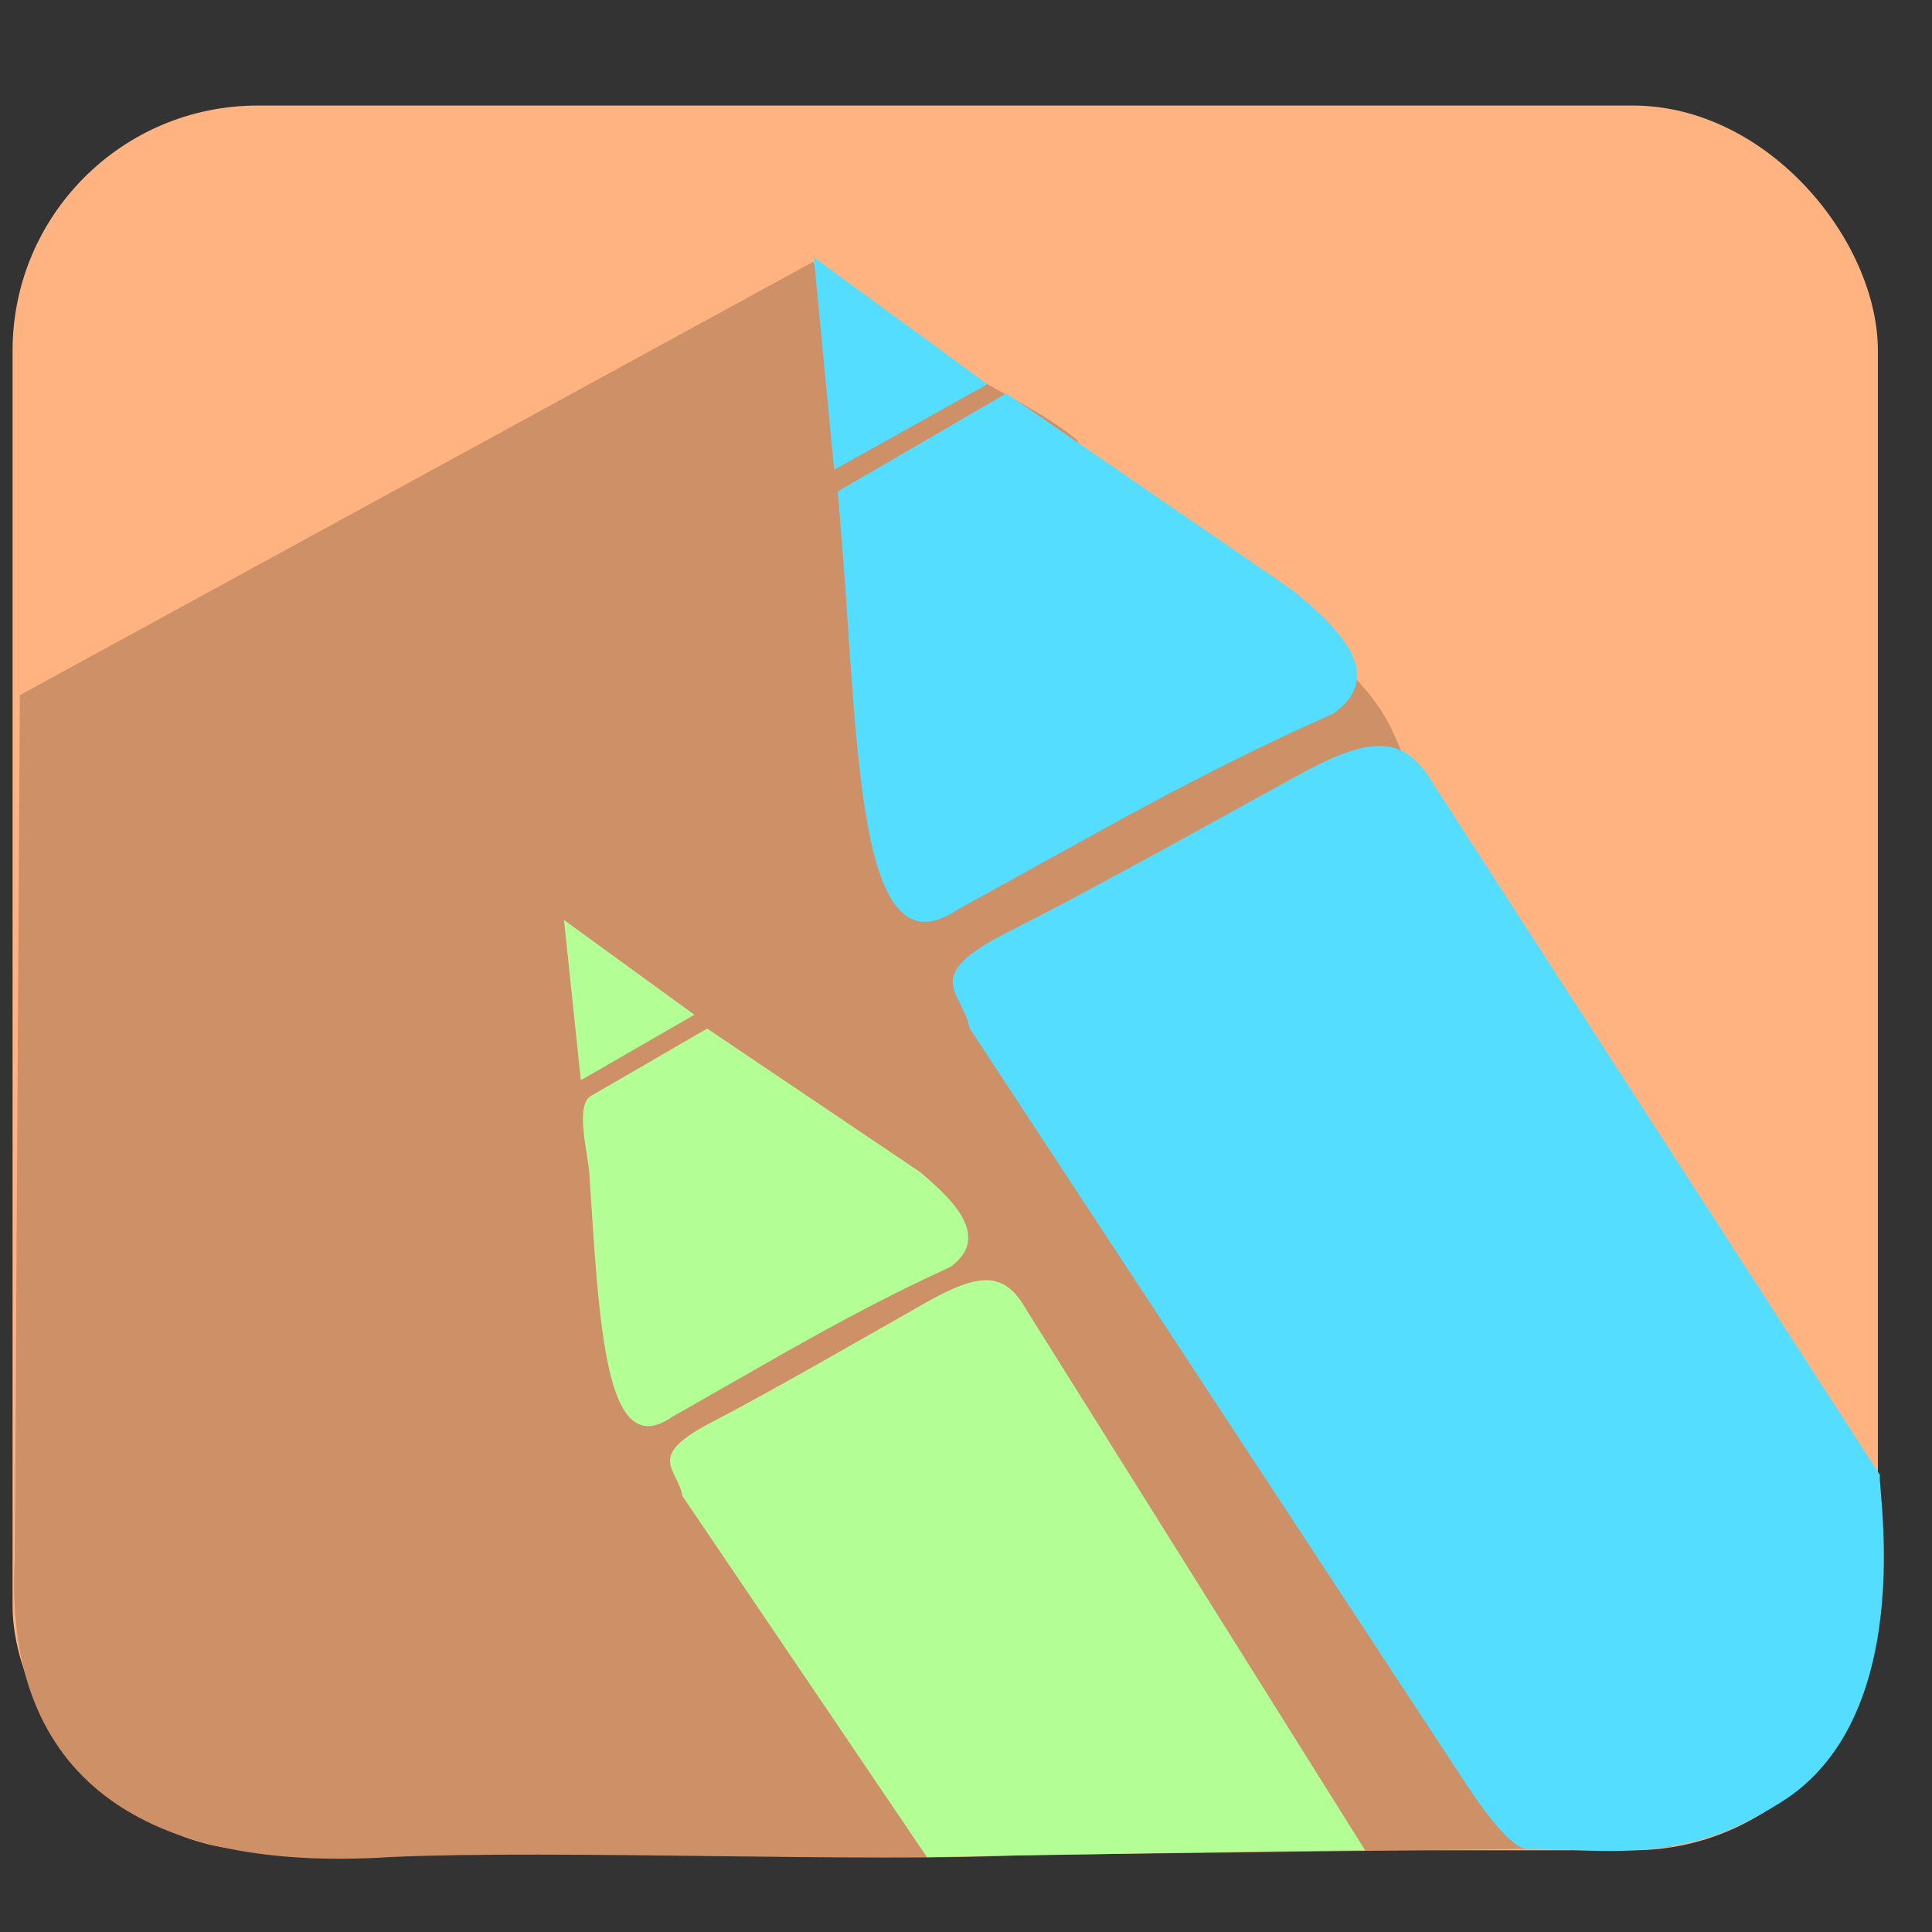 <?xml version="1.0" encoding="UTF-8" standalone="no"?>
<!-- Created with Inkscape (http://www.inkscape.org/) -->

<svg
   xmlns:dc="http://purl.org/dc/elements/1.1/"
   xmlns:cc="http://creativecommons.org/ns#"
   xmlns:rdf="http://www.w3.org/1999/02/22-rdf-syntax-ns#"
   xmlns:svg="http://www.w3.org/2000/svg"
   xmlns="http://www.w3.org/2000/svg"
   xmlns:xlink="http://www.w3.org/1999/xlink"
   xmlns:sodipodi="http://sodipodi.sourceforge.net/DTD/sodipodi-0.dtd"
   xmlns:inkscape="http://www.inkscape.org/namespaces/inkscape"
   version="1.0"
   width="96"
   height="96"
   id="svg2408"
   style="display:inline"
   inkscape:version="0.48.3.1 r9886"
   sodipodi:docname="applications-interfacedesign.svg">
  <rect width="100%" height="100%" fill="#333333" stroke="none"/>
  <sodipodi:namedview
     pagecolor="#ffffff"
     bordercolor="#666666"
     borderopacity="1"
     objecttolerance="10"
     gridtolerance="10"
     guidetolerance="10"
     inkscape:pageopacity="0"
     inkscape:pageshadow="2"
     inkscape:window-width="1914"
     inkscape:window-height="1031"
     id="namedview698"
     showgrid="false"
     inkscape:zoom="4.9166667"
     inkscape:cx="46.018893"
     inkscape:cy="40.914146"
     inkscape:window-x="0"
     inkscape:window-y="25"
     inkscape:window-maximized="1"
     inkscape:current-layer="svg2408" />
  <defs
     id="defs2410">
    <linearGradient
       id="linearGradient3715">
      <stop
         id="stop3717"
         style="stop-color:#000000;stop-opacity:1"
         offset="0" />
      <stop
         id="stop3724"
         style="stop-color:#000000;stop-opacity:1"
         offset="0.8" />
      <stop
         id="stop3719"
         style="stop-color:#000000;stop-opacity:0"
         offset="1" />
    </linearGradient>
    <linearGradient
       x1="45.448"
       y1="92.54"
       x2="45.448"
       y2="7.017"
       id="ButtonShadow"
       gradientUnits="userSpaceOnUse"
       gradientTransform="scale(1.006,0.994)">
      <stop
         id="stop3750"
         style="stop-color:#000000;stop-opacity:1"
         offset="0" />
      <stop
         id="stop3752"
         style="stop-color:#000000;stop-opacity:0.588"
         offset="1" />
    </linearGradient>
    <filter
       color-interpolation-filters="sRGB"
       id="filter3174">
      <feGaussianBlur
         id="feGaussianBlur3176"
         stdDeviation="1.71" />
    </filter>
    <linearGradient
       x1="11.688"
       y1="48.279"
       x2="84"
       y2="48"
       id="linearGradient5528"
       xlink:href="#linearGradient3715"
       gradientUnits="userSpaceOnUse" />
    <linearGradient
       x1="11.688"
       y1="48.279"
       x2="84"
       y2="48"
       id="linearGradient5530"
       xlink:href="#linearGradient3715"
       gradientUnits="userSpaceOnUse" />
    <linearGradient
       x1="11.688"
       y1="48.279"
       x2="84"
       y2="48"
       id="linearGradient5532"
       xlink:href="#linearGradient3715"
       gradientUnits="userSpaceOnUse" />
    <linearGradient
       x1="11.688"
       y1="48.279"
       x2="84"
       y2="48"
       id="linearGradient5534"
       xlink:href="#linearGradient3715"
       gradientUnits="userSpaceOnUse" />
    <linearGradient
       x1="11.688"
       y1="48.279"
       x2="84"
       y2="48"
       id="linearGradient5536"
       xlink:href="#linearGradient3715"
       gradientUnits="userSpaceOnUse" />
    <linearGradient
       x1="11.688"
       y1="48.279"
       x2="84"
       y2="48"
       id="linearGradient5538"
       xlink:href="#linearGradient3715"
       gradientUnits="userSpaceOnUse" />
    <linearGradient
       x1="11.688"
       y1="48.279"
       x2="84"
       y2="48"
       id="linearGradient5540"
       xlink:href="#linearGradient3715"
       gradientUnits="userSpaceOnUse" />
    <linearGradient
       x1="11.688"
       y1="48.279"
       x2="84"
       y2="48"
       id="linearGradient5542"
       xlink:href="#linearGradient3715"
       gradientUnits="userSpaceOnUse" />
    <linearGradient
       x1="11.688"
       y1="48.279"
       x2="84"
       y2="48"
       id="linearGradient5544"
       xlink:href="#linearGradient3715"
       gradientUnits="userSpaceOnUse" />
    <linearGradient
       x1="11.688"
       y1="48.279"
       x2="84"
       y2="48"
       id="linearGradient5546"
       xlink:href="#linearGradient3715"
       gradientUnits="userSpaceOnUse" />
    <linearGradient
       x1="11.688"
       y1="48.279"
       x2="84"
       y2="48"
       id="linearGradient5548"
       xlink:href="#linearGradient3715"
       gradientUnits="userSpaceOnUse" />
    <linearGradient
       x1="11.688"
       y1="48.279"
       x2="84"
       y2="48"
       id="linearGradient5550"
       xlink:href="#linearGradient3715"
       gradientUnits="userSpaceOnUse" />
    <linearGradient
       x1="11.688"
       y1="48.279"
       x2="84"
       y2="48"
       id="linearGradient5552"
       xlink:href="#linearGradient3715"
       gradientUnits="userSpaceOnUse" />
    <linearGradient
       x1="11.688"
       y1="48.279"
       x2="84"
       y2="48"
       id="linearGradient5554"
       xlink:href="#linearGradient3715"
       gradientUnits="userSpaceOnUse" />
    <linearGradient
       x1="11.688"
       y1="48.279"
       x2="84"
       y2="48"
       id="linearGradient5556"
       xlink:href="#linearGradient3715"
       gradientUnits="userSpaceOnUse" />
    <linearGradient
       x1="11.688"
       y1="48.279"
       x2="84"
       y2="48"
       id="linearGradient5558"
       xlink:href="#linearGradient3715"
       gradientUnits="userSpaceOnUse" />
    <linearGradient
       x1="11.688"
       y1="48.279"
       x2="84"
       y2="48"
       id="linearGradient5560"
       xlink:href="#linearGradient3715"
       gradientUnits="userSpaceOnUse" />
    <linearGradient
       x1="11.688"
       y1="48.279"
       x2="84"
       y2="48"
       id="linearGradient5562"
       xlink:href="#linearGradient3715"
       gradientUnits="userSpaceOnUse" />
    <linearGradient
       x1="11.688"
       y1="48.279"
       x2="84"
       y2="48"
       id="linearGradient5564"
       xlink:href="#linearGradient3715"
       gradientUnits="userSpaceOnUse" />
    <linearGradient
       x1="11.688"
       y1="48.279"
       x2="84"
       y2="48"
       id="linearGradient5566"
       xlink:href="#linearGradient3715"
       gradientUnits="userSpaceOnUse" />
    <linearGradient
       x1="11.688"
       y1="48.279"
       x2="84"
       y2="48"
       id="linearGradient5568"
       xlink:href="#linearGradient3715"
       gradientUnits="userSpaceOnUse" />
    <linearGradient
       x1="11.688"
       y1="48.279"
       x2="84"
       y2="48"
       id="linearGradient5570"
       xlink:href="#linearGradient3715"
       gradientUnits="userSpaceOnUse" />
    <linearGradient
       x1="11.688"
       y1="48.279"
       x2="84"
       y2="48"
       id="linearGradient5572"
       xlink:href="#linearGradient3715"
       gradientUnits="userSpaceOnUse" />
    <linearGradient
       x1="11.688"
       y1="48.279"
       x2="84"
       y2="48"
       id="linearGradient5574"
       xlink:href="#linearGradient3715"
       gradientUnits="userSpaceOnUse" />
    <linearGradient
       x1="11.688"
       y1="48.279"
       x2="84"
       y2="48"
       id="linearGradient5576"
       xlink:href="#linearGradient3715"
       gradientUnits="userSpaceOnUse" />
    <linearGradient
       x1="11.688"
       y1="48.279"
       x2="84"
       y2="48"
       id="linearGradient5578"
       xlink:href="#linearGradient3715"
       gradientUnits="userSpaceOnUse" />
    <linearGradient
       x1="11.688"
       y1="48.279"
       x2="84"
       y2="48"
       id="linearGradient5580"
       xlink:href="#linearGradient3715"
       gradientUnits="userSpaceOnUse" />
    <linearGradient
       x1="11.688"
       y1="48.279"
       x2="84"
       y2="48"
       id="linearGradient5582"
       xlink:href="#linearGradient3715"
       gradientUnits="userSpaceOnUse" />
    <linearGradient
       x1="11.688"
       y1="48.279"
       x2="84"
       y2="48"
       id="linearGradient5584"
       xlink:href="#linearGradient3715"
       gradientUnits="userSpaceOnUse" />
    <linearGradient
       x1="11.688"
       y1="48.279"
       x2="84"
       y2="48"
       id="linearGradient5586"
       xlink:href="#linearGradient3715"
       gradientUnits="userSpaceOnUse" />
    <linearGradient
       x1="11.688"
       y1="48.279"
       x2="84"
       y2="48"
       id="linearGradient5588"
       xlink:href="#linearGradient3715"
       gradientUnits="userSpaceOnUse" />
    <linearGradient
       x1="11.688"
       y1="48.279"
       x2="84"
       y2="48"
       id="linearGradient5590"
       xlink:href="#linearGradient3715"
       gradientUnits="userSpaceOnUse" />
    <linearGradient
       x1="11.688"
       y1="48.279"
       x2="84"
       y2="48"
       id="linearGradient5592"
       xlink:href="#linearGradient3715"
       gradientUnits="userSpaceOnUse" />
    <linearGradient
       x1="11.688"
       y1="48.279"
       x2="84"
       y2="48"
       id="linearGradient5594"
       xlink:href="#linearGradient3715"
       gradientUnits="userSpaceOnUse" />
    <linearGradient
       x1="11.688"
       y1="48.279"
       x2="84"
       y2="48"
       id="linearGradient5596"
       xlink:href="#linearGradient3715"
       gradientUnits="userSpaceOnUse" />
    <linearGradient
       x1="11.688"
       y1="48.279"
       x2="84"
       y2="48"
       id="linearGradient5598"
       xlink:href="#linearGradient3715"
       gradientUnits="userSpaceOnUse" />
    <linearGradient
       x1="11.688"
       y1="48.279"
       x2="84"
       y2="48"
       id="linearGradient5600"
       xlink:href="#linearGradient3715"
       gradientUnits="userSpaceOnUse" />
    <linearGradient
       x1="11.688"
       y1="48.279"
       x2="84"
       y2="48"
       id="linearGradient5602"
       xlink:href="#linearGradient3715"
       gradientUnits="userSpaceOnUse" />
    <linearGradient
       x1="11.688"
       y1="48.279"
       x2="84"
       y2="48"
       id="linearGradient5604"
       xlink:href="#linearGradient3715"
       gradientUnits="userSpaceOnUse" />
    <linearGradient
       x1="11.688"
       y1="48.279"
       x2="84"
       y2="48"
       id="linearGradient5606"
       xlink:href="#linearGradient3715"
       gradientUnits="userSpaceOnUse" />
    <linearGradient
       x1="11.688"
       y1="48.279"
       x2="84"
       y2="48"
       id="linearGradient5608"
       xlink:href="#linearGradient3715"
       gradientUnits="userSpaceOnUse" />
    <linearGradient
       x1="11.688"
       y1="48.279"
       x2="84"
       y2="48"
       id="linearGradient5610"
       xlink:href="#linearGradient3715"
       gradientUnits="userSpaceOnUse" />
    <linearGradient
       x1="11.688"
       y1="48.279"
       x2="84"
       y2="48"
       id="linearGradient5612"
       xlink:href="#linearGradient3715"
       gradientUnits="userSpaceOnUse" />
    <linearGradient
       x1="11.688"
       y1="48.279"
       x2="84"
       y2="48"
       id="linearGradient5614"
       xlink:href="#linearGradient3715"
       gradientUnits="userSpaceOnUse" />
    <linearGradient
       x1="11.688"
       y1="48.279"
       x2="84"
       y2="48"
       id="linearGradient5616"
       xlink:href="#linearGradient3715"
       gradientUnits="userSpaceOnUse" />
    <linearGradient
       x1="11.688"
       y1="48.279"
       x2="84"
       y2="48"
       id="linearGradient5618"
       xlink:href="#linearGradient3715"
       gradientUnits="userSpaceOnUse" />
    <linearGradient
       x1="11.688"
       y1="48.279"
       x2="84"
       y2="48"
       id="linearGradient5620"
       xlink:href="#linearGradient3715"
       gradientUnits="userSpaceOnUse" />
    <linearGradient
       x1="11.688"
       y1="48.279"
       x2="84"
       y2="48"
       id="linearGradient5622"
       xlink:href="#linearGradient3715"
       gradientUnits="userSpaceOnUse" />
    <linearGradient
       x1="11.688"
       y1="48.279"
       x2="84"
       y2="48"
       id="linearGradient5624"
       xlink:href="#linearGradient3715"
       gradientUnits="userSpaceOnUse" />
    <linearGradient
       x1="11.688"
       y1="48.279"
       x2="84"
       y2="48"
       id="linearGradient5626"
       xlink:href="#linearGradient3715"
       gradientUnits="userSpaceOnUse" />
    <linearGradient
       x1="11.688"
       y1="48.279"
       x2="84"
       y2="48"
       id="linearGradient5628"
       xlink:href="#linearGradient3715"
       gradientUnits="userSpaceOnUse" />
    <linearGradient
       x1="11.688"
       y1="48.279"
       x2="84"
       y2="48"
       id="linearGradient5630"
       xlink:href="#linearGradient3715"
       gradientUnits="userSpaceOnUse" />
    <linearGradient
       x1="11.688"
       y1="48.279"
       x2="84"
       y2="48"
       id="linearGradient5632"
       xlink:href="#linearGradient3715"
       gradientUnits="userSpaceOnUse" />
    <linearGradient
       x1="11.688"
       y1="48.279"
       x2="84"
       y2="48"
       id="linearGradient5634"
       xlink:href="#linearGradient3715"
       gradientUnits="userSpaceOnUse" />
    <linearGradient
       x1="11.688"
       y1="48.279"
       x2="84"
       y2="48"
       id="linearGradient5636"
       xlink:href="#linearGradient3715"
       gradientUnits="userSpaceOnUse" />
    <linearGradient
       x1="11.688"
       y1="48.279"
       x2="84"
       y2="48"
       id="linearGradient5638"
       xlink:href="#linearGradient3715"
       gradientUnits="userSpaceOnUse" />
    <linearGradient
       x1="11.688"
       y1="48.279"
       x2="84"
       y2="48"
       id="linearGradient5640"
       xlink:href="#linearGradient3715"
       gradientUnits="userSpaceOnUse" />
    <linearGradient
       x1="11.688"
       y1="48.279"
       x2="84"
       y2="48"
       id="linearGradient5642"
       xlink:href="#linearGradient3715"
       gradientUnits="userSpaceOnUse" />
    <linearGradient
       x1="11.688"
       y1="48.279"
       x2="84"
       y2="48"
       id="linearGradient5644"
       xlink:href="#linearGradient3715"
       gradientUnits="userSpaceOnUse" />
    <linearGradient
       x1="11.688"
       y1="48.279"
       x2="84"
       y2="48"
       id="linearGradient5646"
       xlink:href="#linearGradient3715"
       gradientUnits="userSpaceOnUse" />
    <linearGradient
       x1="11.688"
       y1="48.279"
       x2="84"
       y2="48"
       id="linearGradient5648"
       xlink:href="#linearGradient3715"
       gradientUnits="userSpaceOnUse" />
    <linearGradient
       x1="11.688"
       y1="48.279"
       x2="84"
       y2="48"
       id="linearGradient5650"
       xlink:href="#linearGradient3715"
       gradientUnits="userSpaceOnUse" />
    <linearGradient
       x1="11.688"
       y1="48.279"
       x2="84"
       y2="48"
       id="linearGradient5652"
       xlink:href="#linearGradient3715"
       gradientUnits="userSpaceOnUse" />
    <linearGradient
       x1="11.688"
       y1="48.279"
       x2="84"
       y2="48"
       id="linearGradient5654"
       xlink:href="#linearGradient3715"
       gradientUnits="userSpaceOnUse" />
    <linearGradient
       x1="11.688"
       y1="48.279"
       x2="84"
       y2="48"
       id="linearGradient5656"
       xlink:href="#linearGradient3715"
       gradientUnits="userSpaceOnUse" />
    <linearGradient
       x1="11.688"
       y1="48.279"
       x2="84"
       y2="48"
       id="linearGradient5658"
       xlink:href="#linearGradient3715"
       gradientUnits="userSpaceOnUse" />
    <linearGradient
       x1="11.688"
       y1="48.279"
       x2="84"
       y2="48"
       id="linearGradient5660"
       xlink:href="#linearGradient3715"
       gradientUnits="userSpaceOnUse" />
    <linearGradient
       x1="11.688"
       y1="48.279"
       x2="84"
       y2="48"
       id="linearGradient5662"
       xlink:href="#linearGradient3715"
       gradientUnits="userSpaceOnUse" />
    <linearGradient
       x1="11.688"
       y1="48.279"
       x2="84"
       y2="48"
       id="linearGradient5664"
       xlink:href="#linearGradient3715"
       gradientUnits="userSpaceOnUse" />
    <linearGradient
       x1="11.688"
       y1="48.279"
       x2="84"
       y2="48"
       id="linearGradient5666"
       xlink:href="#linearGradient3715"
       gradientUnits="userSpaceOnUse" />
    <linearGradient
       x1="11.688"
       y1="48.279"
       x2="84"
       y2="48"
       id="linearGradient5668"
       xlink:href="#linearGradient3715"
       gradientUnits="userSpaceOnUse" />
    <linearGradient
       x1="11.688"
       y1="48.279"
       x2="84"
       y2="48"
       id="linearGradient5670"
       xlink:href="#linearGradient3715"
       gradientUnits="userSpaceOnUse" />
    <linearGradient
       x1="11.688"
       y1="48.279"
       x2="84"
       y2="48"
       id="linearGradient5672"
       xlink:href="#linearGradient3715"
       gradientUnits="userSpaceOnUse" />
    <linearGradient
       x1="11.688"
       y1="48.279"
       x2="84"
       y2="48"
       id="linearGradient5674"
       xlink:href="#linearGradient3715"
       gradientUnits="userSpaceOnUse" />
    <linearGradient
       x1="11.688"
       y1="48.279"
       x2="84"
       y2="48"
       id="linearGradient5676"
       xlink:href="#linearGradient3715"
       gradientUnits="userSpaceOnUse" />
    <linearGradient
       x1="11.688"
       y1="48.279"
       x2="84"
       y2="48"
       id="linearGradient5678"
       xlink:href="#linearGradient3715"
       gradientUnits="userSpaceOnUse" />
    <linearGradient
       x1="11.688"
       y1="48.279"
       x2="84"
       y2="48"
       id="linearGradient5680"
       xlink:href="#linearGradient3715"
       gradientUnits="userSpaceOnUse" />
    <linearGradient
       x1="11.688"
       y1="48.279"
       x2="84"
       y2="48"
       id="linearGradient5682"
       xlink:href="#linearGradient3715"
       gradientUnits="userSpaceOnUse" />
    <linearGradient
       x1="11.688"
       y1="48.279"
       x2="84"
       y2="48"
       id="linearGradient5684"
       xlink:href="#linearGradient3715"
       gradientUnits="userSpaceOnUse" />
    <linearGradient
       x1="11.688"
       y1="48.279"
       x2="84"
       y2="48"
       id="linearGradient5686"
       xlink:href="#linearGradient3715"
       gradientUnits="userSpaceOnUse" />
    <linearGradient
       x1="11.688"
       y1="48.279"
       x2="84"
       y2="48"
       id="linearGradient5688"
       xlink:href="#linearGradient3715"
       gradientUnits="userSpaceOnUse" />
    <linearGradient
       x1="11.688"
       y1="48.279"
       x2="84"
       y2="48"
       id="linearGradient5690"
       xlink:href="#linearGradient3715"
       gradientUnits="userSpaceOnUse" />
    <linearGradient
       x1="11.688"
       y1="48.279"
       x2="84"
       y2="48"
       id="linearGradient5692"
       xlink:href="#linearGradient3715"
       gradientUnits="userSpaceOnUse" />
    <linearGradient
       x1="11.688"
       y1="48.279"
       x2="84"
       y2="48"
       id="linearGradient5694"
       xlink:href="#linearGradient3715"
       gradientUnits="userSpaceOnUse" />
    <linearGradient
       x1="11.688"
       y1="48.279"
       x2="84"
       y2="48"
       id="linearGradient5696"
       xlink:href="#linearGradient3715"
       gradientUnits="userSpaceOnUse" />
    <linearGradient
       x1="11.688"
       y1="48.279"
       x2="84"
       y2="48"
       id="linearGradient5698"
       xlink:href="#linearGradient3715"
       gradientUnits="userSpaceOnUse" />
    <linearGradient
       x1="11.688"
       y1="48.279"
       x2="84"
       y2="48"
       id="linearGradient5700"
       xlink:href="#linearGradient3715"
       gradientUnits="userSpaceOnUse" />
    <linearGradient
       x1="11.688"
       y1="48.279"
       x2="84"
       y2="48"
       id="linearGradient5702"
       xlink:href="#linearGradient3715"
       gradientUnits="userSpaceOnUse" />
    <linearGradient
       x1="11.688"
       y1="48.279"
       x2="84"
       y2="48"
       id="linearGradient5704"
       xlink:href="#linearGradient3715"
       gradientUnits="userSpaceOnUse" />
    <linearGradient
       x1="11.688"
       y1="48.279"
       x2="84"
       y2="48"
       id="linearGradient5706"
       xlink:href="#linearGradient3715"
       gradientUnits="userSpaceOnUse" />
    <linearGradient
       x1="11.688"
       y1="48.279"
       x2="84"
       y2="48"
       id="linearGradient5708"
       xlink:href="#linearGradient3715"
       gradientUnits="userSpaceOnUse" />
    <linearGradient
       x1="11.688"
       y1="48.279"
       x2="84"
       y2="48"
       id="linearGradient5710"
       xlink:href="#linearGradient3715"
       gradientUnits="userSpaceOnUse" />
    <linearGradient
       x1="11.688"
       y1="48.279"
       x2="84"
       y2="48"
       id="linearGradient5712"
       xlink:href="#linearGradient3715"
       gradientUnits="userSpaceOnUse" />
    <linearGradient
       x1="11.688"
       y1="48.279"
       x2="84"
       y2="48"
       id="linearGradient5714"
       xlink:href="#linearGradient3715"
       gradientUnits="userSpaceOnUse" />
    <linearGradient
       x1="11.688"
       y1="48.279"
       x2="84"
       y2="48"
       id="linearGradient5716"
       xlink:href="#linearGradient3715"
       gradientUnits="userSpaceOnUse" />
    <linearGradient
       x1="11.688"
       y1="48.279"
       x2="84"
       y2="48"
       id="linearGradient5718"
       xlink:href="#linearGradient3715"
       gradientUnits="userSpaceOnUse" />
    <linearGradient
       x1="11.688"
       y1="48.279"
       x2="84"
       y2="48"
       id="linearGradient5720"
       xlink:href="#linearGradient3715"
       gradientUnits="userSpaceOnUse" />
    <linearGradient
       x1="11.688"
       y1="48.279"
       x2="84"
       y2="48"
       id="linearGradient5722"
       xlink:href="#linearGradient3715"
       gradientUnits="userSpaceOnUse" />
    <linearGradient
       x1="11.688"
       y1="48.279"
       x2="84"
       y2="48"
       id="linearGradient5724"
       xlink:href="#linearGradient3715"
       gradientUnits="userSpaceOnUse" />
    <linearGradient
       x1="11.688"
       y1="48.279"
       x2="84"
       y2="48"
       id="linearGradient5726"
       xlink:href="#linearGradient3715"
       gradientUnits="userSpaceOnUse" />
    <linearGradient
       x1="11.688"
       y1="48.279"
       x2="84"
       y2="48"
       id="linearGradient5728"
       xlink:href="#linearGradient3715"
       gradientUnits="userSpaceOnUse" />
    <linearGradient
       x1="11.688"
       y1="48.279"
       x2="84"
       y2="48"
       id="linearGradient5730"
       xlink:href="#linearGradient3715"
       gradientUnits="userSpaceOnUse" />
    <linearGradient
       x1="11.688"
       y1="48.279"
       x2="84"
       y2="48"
       id="linearGradient5732"
       xlink:href="#linearGradient3715"
       gradientUnits="userSpaceOnUse" />
    <linearGradient
       x1="11.688"
       y1="48.279"
       x2="84"
       y2="48"
       id="linearGradient5734"
       xlink:href="#linearGradient3715"
       gradientUnits="userSpaceOnUse" />
    <linearGradient
       x1="11.688"
       y1="48.279"
       x2="84"
       y2="48"
       id="linearGradient5736"
       xlink:href="#linearGradient3715"
       gradientUnits="userSpaceOnUse" />
    <linearGradient
       x1="11.688"
       y1="48.279"
       x2="84"
       y2="48"
       id="linearGradient5738"
       xlink:href="#linearGradient3715"
       gradientUnits="userSpaceOnUse" />
    <linearGradient
       x1="11.688"
       y1="48.279"
       x2="84"
       y2="48"
       id="linearGradient5740"
       xlink:href="#linearGradient3715"
       gradientUnits="userSpaceOnUse" />
    <linearGradient
       x1="11.688"
       y1="48.279"
       x2="84"
       y2="48"
       id="linearGradient5742"
       xlink:href="#linearGradient3715"
       gradientUnits="userSpaceOnUse" />
    <linearGradient
       x1="11.688"
       y1="48.279"
       x2="84"
       y2="48"
       id="linearGradient5744"
       xlink:href="#linearGradient3715"
       gradientUnits="userSpaceOnUse" />
    <linearGradient
       x1="11.688"
       y1="48.279"
       x2="84"
       y2="48"
       id="linearGradient5746"
       xlink:href="#linearGradient3715"
       gradientUnits="userSpaceOnUse" />
    <linearGradient
       x1="11.688"
       y1="48.279"
       x2="84"
       y2="48"
       id="linearGradient5748"
       xlink:href="#linearGradient3715"
       gradientUnits="userSpaceOnUse" />
    <linearGradient
       x1="11.688"
       y1="48.279"
       x2="84"
       y2="48"
       id="linearGradient5750"
       xlink:href="#linearGradient3715"
       gradientUnits="userSpaceOnUse" />
    <linearGradient
       x1="11.688"
       y1="48.279"
       x2="84"
       y2="48"
       id="linearGradient5752"
       xlink:href="#linearGradient3715"
       gradientUnits="userSpaceOnUse" />
    <linearGradient
       x1="11.688"
       y1="48.279"
       x2="84"
       y2="48"
       id="linearGradient5754"
       xlink:href="#linearGradient3715"
       gradientUnits="userSpaceOnUse" />
    <linearGradient
       x1="11.688"
       y1="48.279"
       x2="84"
       y2="48"
       id="linearGradient5756"
       xlink:href="#linearGradient3715"
       gradientUnits="userSpaceOnUse" />
    <linearGradient
       x1="11.688"
       y1="48.279"
       x2="84"
       y2="48"
       id="linearGradient5758"
       xlink:href="#linearGradient3715"
       gradientUnits="userSpaceOnUse" />
    <linearGradient
       x1="11.688"
       y1="48.279"
       x2="84"
       y2="48"
       id="linearGradient5760"
       xlink:href="#linearGradient3715"
       gradientUnits="userSpaceOnUse" />
    <linearGradient
       x1="11.688"
       y1="48.279"
       x2="84"
       y2="48"
       id="linearGradient5762"
       xlink:href="#linearGradient3715"
       gradientUnits="userSpaceOnUse" />
    <linearGradient
       x1="11.688"
       y1="48.279"
       x2="84"
       y2="48"
       id="linearGradient5764"
       xlink:href="#linearGradient3715"
       gradientUnits="userSpaceOnUse" />
    <linearGradient
       x1="11.688"
       y1="48.279"
       x2="84"
       y2="48"
       id="linearGradient5766"
       xlink:href="#linearGradient3715"
       gradientUnits="userSpaceOnUse" />
    <linearGradient
       x1="11.688"
       y1="48.279"
       x2="84"
       y2="48"
       id="linearGradient5768"
       xlink:href="#linearGradient3715"
       gradientUnits="userSpaceOnUse" />
    <linearGradient
       x1="11.688"
       y1="48.279"
       x2="84"
       y2="48"
       id="linearGradient5770"
       xlink:href="#linearGradient3715"
       gradientUnits="userSpaceOnUse" />
    <linearGradient
       x1="11.688"
       y1="48.279"
       x2="84"
       y2="48"
       id="linearGradient5772"
       xlink:href="#linearGradient3715"
       gradientUnits="userSpaceOnUse" />
    <linearGradient
       x1="11.688"
       y1="48.279"
       x2="84"
       y2="48"
       id="linearGradient5774"
       xlink:href="#linearGradient3715"
       gradientUnits="userSpaceOnUse" />
    <linearGradient
       x1="11.688"
       y1="48.279"
       x2="84"
       y2="48"
       id="linearGradient5776"
       xlink:href="#linearGradient3715"
       gradientUnits="userSpaceOnUse" />
    <linearGradient
       x1="11.688"
       y1="48.279"
       x2="84"
       y2="48"
       id="linearGradient5778"
       xlink:href="#linearGradient3715"
       gradientUnits="userSpaceOnUse" />
    <linearGradient
       x1="11.688"
       y1="48.279"
       x2="84"
       y2="48"
       id="linearGradient5780"
       xlink:href="#linearGradient3715"
       gradientUnits="userSpaceOnUse" />
    <linearGradient
       x1="11.688"
       y1="48.279"
       x2="84"
       y2="48"
       id="linearGradient5782"
       xlink:href="#linearGradient3715"
       gradientUnits="userSpaceOnUse" />
    <linearGradient
       x1="11.688"
       y1="48.279"
       x2="84"
       y2="48"
       id="linearGradient5784"
       xlink:href="#linearGradient3715"
       gradientUnits="userSpaceOnUse" />
    <linearGradient
       x1="11.688"
       y1="48.279"
       x2="84"
       y2="48"
       id="linearGradient5786"
       xlink:href="#linearGradient3715"
       gradientUnits="userSpaceOnUse" />
    <linearGradient
       x1="11.688"
       y1="48.279"
       x2="84"
       y2="48"
       id="linearGradient5788"
       xlink:href="#linearGradient3715"
       gradientUnits="userSpaceOnUse" />
    <linearGradient
       x1="11.688"
       y1="48.279"
       x2="84"
       y2="48"
       id="linearGradient5790"
       xlink:href="#linearGradient3715"
       gradientUnits="userSpaceOnUse" />
    <linearGradient
       x1="11.688"
       y1="48.279"
       x2="84"
       y2="48"
       id="linearGradient5792"
       xlink:href="#linearGradient3715"
       gradientUnits="userSpaceOnUse" />
    <linearGradient
       x1="11.688"
       y1="48.279"
       x2="84"
       y2="48"
       id="linearGradient5794"
       xlink:href="#linearGradient3715"
       gradientUnits="userSpaceOnUse" />
    <linearGradient
       x1="11.688"
       y1="48.279"
       x2="84"
       y2="48"
       id="linearGradient5796"
       xlink:href="#linearGradient3715"
       gradientUnits="userSpaceOnUse" />
    <linearGradient
       x1="11.688"
       y1="48.279"
       x2="84"
       y2="48"
       id="linearGradient5798"
       xlink:href="#linearGradient3715"
       gradientUnits="userSpaceOnUse" />
    <linearGradient
       x1="11.688"
       y1="48.279"
       x2="84"
       y2="48"
       id="linearGradient5800"
       xlink:href="#linearGradient3715"
       gradientUnits="userSpaceOnUse" />
    <linearGradient
       x1="11.688"
       y1="48.279"
       x2="84"
       y2="48"
       id="linearGradient5802"
       xlink:href="#linearGradient3715"
       gradientUnits="userSpaceOnUse" />
    <linearGradient
       x1="11.688"
       y1="48.279"
       x2="84"
       y2="48"
       id="linearGradient5804"
       xlink:href="#linearGradient3715"
       gradientUnits="userSpaceOnUse" />
    <linearGradient
       x1="11.688"
       y1="48.279"
       x2="84"
       y2="48"
       id="linearGradient5806"
       xlink:href="#linearGradient3715"
       gradientUnits="userSpaceOnUse" />
    <linearGradient
       x1="11.688"
       y1="48.279"
       x2="84"
       y2="48"
       id="linearGradient5808"
       xlink:href="#linearGradient3715"
       gradientUnits="userSpaceOnUse" />
    <linearGradient
       x1="11.688"
       y1="48.279"
       x2="84"
       y2="48"
       id="linearGradient5810"
       xlink:href="#linearGradient3715"
       gradientUnits="userSpaceOnUse" />
    <linearGradient
       x1="11.688"
       y1="48.279"
       x2="84"
       y2="48"
       id="linearGradient5812"
       xlink:href="#linearGradient3715"
       gradientUnits="userSpaceOnUse" />
    <linearGradient
       x1="11.688"
       y1="48.279"
       x2="84"
       y2="48"
       id="linearGradient5814"
       xlink:href="#linearGradient3715"
       gradientUnits="userSpaceOnUse" />
    <linearGradient
       x1="11.688"
       y1="48.279"
       x2="84"
       y2="48"
       id="linearGradient5816"
       xlink:href="#linearGradient3715"
       gradientUnits="userSpaceOnUse" />
    <linearGradient
       x1="11.688"
       y1="48.279"
       x2="84"
       y2="48"
       id="linearGradient5818"
       xlink:href="#linearGradient3715"
       gradientUnits="userSpaceOnUse" />
    <linearGradient
       x1="11.688"
       y1="48.279"
       x2="84"
       y2="48"
       id="linearGradient5820"
       xlink:href="#linearGradient3715"
       gradientUnits="userSpaceOnUse" />
    <linearGradient
       x1="11.688"
       y1="48.279"
       x2="84"
       y2="48"
       id="linearGradient5822"
       xlink:href="#linearGradient3715"
       gradientUnits="userSpaceOnUse" />
    <linearGradient
       x1="11.688"
       y1="48.279"
       x2="84"
       y2="48"
       id="linearGradient5824"
       xlink:href="#linearGradient3715"
       gradientUnits="userSpaceOnUse" />
    <linearGradient
       x1="11.688"
       y1="48.279"
       x2="84"
       y2="48"
       id="linearGradient5826"
       xlink:href="#linearGradient3715"
       gradientUnits="userSpaceOnUse" />
    <linearGradient
       x1="11.688"
       y1="48.279"
       x2="84"
       y2="48"
       id="linearGradient5828"
       xlink:href="#linearGradient3715"
       gradientUnits="userSpaceOnUse" />
    <linearGradient
       x1="11.688"
       y1="48.279"
       x2="84"
       y2="48"
       id="linearGradient5830"
       xlink:href="#linearGradient3715"
       gradientUnits="userSpaceOnUse" />
    <linearGradient
       x1="11.688"
       y1="48.279"
       x2="84"
       y2="48"
       id="linearGradient5832"
       xlink:href="#linearGradient3715"
       gradientUnits="userSpaceOnUse" />
    <linearGradient
       x1="11.688"
       y1="48.279"
       x2="84"
       y2="48"
       id="linearGradient5834"
       xlink:href="#linearGradient3715"
       gradientUnits="userSpaceOnUse" />
    <linearGradient
       x1="11.688"
       y1="48.279"
       x2="84"
       y2="48"
       id="linearGradient5836"
       xlink:href="#linearGradient3715"
       gradientUnits="userSpaceOnUse" />
    <linearGradient
       x1="11.688"
       y1="48.279"
       x2="84"
       y2="48"
       id="linearGradient5838"
       xlink:href="#linearGradient3715"
       gradientUnits="userSpaceOnUse" />
    <linearGradient
       x1="11.688"
       y1="48.279"
       x2="84"
       y2="48"
       id="linearGradient5840"
       xlink:href="#linearGradient3715"
       gradientUnits="userSpaceOnUse" />
    <linearGradient
       x1="11.688"
       y1="48.279"
       x2="84"
       y2="48"
       id="linearGradient5842"
       xlink:href="#linearGradient3715"
       gradientUnits="userSpaceOnUse" />
    <linearGradient
       x1="11.688"
       y1="48.279"
       x2="84"
       y2="48"
       id="linearGradient5844"
       xlink:href="#linearGradient3715"
       gradientUnits="userSpaceOnUse" />
    <linearGradient
       x1="11.688"
       y1="48.279"
       x2="84"
       y2="48"
       id="linearGradient5846"
       xlink:href="#linearGradient3715"
       gradientUnits="userSpaceOnUse" />
    <linearGradient
       x1="11.688"
       y1="48.279"
       x2="84"
       y2="48"
       id="linearGradient5848"
       xlink:href="#linearGradient3715"
       gradientUnits="userSpaceOnUse" />
    <linearGradient
       x1="11.688"
       y1="48.279"
       x2="84"
       y2="48"
       id="linearGradient5850"
       xlink:href="#linearGradient3715"
       gradientUnits="userSpaceOnUse" />
    <linearGradient
       x1="11.688"
       y1="48.279"
       x2="84"
       y2="48"
       id="linearGradient5852"
       xlink:href="#linearGradient3715"
       gradientUnits="userSpaceOnUse" />
    <linearGradient
       x1="11.688"
       y1="48.279"
       x2="84"
       y2="48"
       id="linearGradient5854"
       xlink:href="#linearGradient3715"
       gradientUnits="userSpaceOnUse" />
    <linearGradient
       x1="11.688"
       y1="48.279"
       x2="84"
       y2="48"
       id="linearGradient5856"
       xlink:href="#linearGradient3715"
       gradientUnits="userSpaceOnUse" />
    <linearGradient
       x1="11.688"
       y1="48.279"
       x2="84"
       y2="48"
       id="linearGradient5858"
       xlink:href="#linearGradient3715"
       gradientUnits="userSpaceOnUse" />
    <linearGradient
       x1="11.688"
       y1="48.279"
       x2="84"
       y2="48"
       id="linearGradient5860"
       xlink:href="#linearGradient3715"
       gradientUnits="userSpaceOnUse" />
    <linearGradient
       x1="11.688"
       y1="48.279"
       x2="84"
       y2="48"
       id="linearGradient5862"
       xlink:href="#linearGradient3715"
       gradientUnits="userSpaceOnUse" />
    <linearGradient
       x1="11.688"
       y1="48.279"
       x2="84"
       y2="48"
       id="linearGradient5864"
       xlink:href="#linearGradient3715"
       gradientUnits="userSpaceOnUse" />
    <linearGradient
       x1="11.688"
       y1="48.279"
       x2="84"
       y2="48"
       id="linearGradient5866"
       xlink:href="#linearGradient3715"
       gradientUnits="userSpaceOnUse" />
    <linearGradient
       x1="11.688"
       y1="48.279"
       x2="84"
       y2="48"
       id="linearGradient5868"
       xlink:href="#linearGradient3715"
       gradientUnits="userSpaceOnUse" />
    <linearGradient
       x1="11.688"
       y1="48.279"
       x2="84"
       y2="48"
       id="linearGradient5870"
       xlink:href="#linearGradient3715"
       gradientUnits="userSpaceOnUse" />
    <linearGradient
       x1="11.688"
       y1="48.279"
       x2="84"
       y2="48"
       id="linearGradient5872"
       xlink:href="#linearGradient3715"
       gradientUnits="userSpaceOnUse" />
    <linearGradient
       x1="11.688"
       y1="48.279"
       x2="84"
       y2="48"
       id="linearGradient5874"
       xlink:href="#linearGradient3715"
       gradientUnits="userSpaceOnUse" />
    <linearGradient
       x1="11.688"
       y1="48.279"
       x2="84"
       y2="48"
       id="linearGradient5876"
       xlink:href="#linearGradient3715"
       gradientUnits="userSpaceOnUse" />
    <linearGradient
       x1="11.688"
       y1="48.279"
       x2="84"
       y2="48"
       id="linearGradient5878"
       xlink:href="#linearGradient3715"
       gradientUnits="userSpaceOnUse" />
    <linearGradient
       x1="11.688"
       y1="48.279"
       x2="84"
       y2="48"
       id="linearGradient5880"
       xlink:href="#linearGradient3715"
       gradientUnits="userSpaceOnUse" />
    <linearGradient
       x1="11.688"
       y1="48.279"
       x2="84"
       y2="48"
       id="linearGradient5882"
       xlink:href="#linearGradient3715"
       gradientUnits="userSpaceOnUse" />
    <linearGradient
       x1="11.688"
       y1="48.279"
       x2="84"
       y2="48"
       id="linearGradient5884"
       xlink:href="#linearGradient3715"
       gradientUnits="userSpaceOnUse" />
    <linearGradient
       x1="11.688"
       y1="48.279"
       x2="84"
       y2="48"
       id="linearGradient5886"
       xlink:href="#linearGradient3715"
       gradientUnits="userSpaceOnUse" />
    <linearGradient
       x1="11.688"
       y1="48.279"
       x2="84"
       y2="48"
       id="linearGradient5888"
       xlink:href="#linearGradient3715"
       gradientUnits="userSpaceOnUse" />
    <linearGradient
       x1="11.688"
       y1="48.279"
       x2="84"
       y2="48"
       id="linearGradient5890"
       xlink:href="#linearGradient3715"
       gradientUnits="userSpaceOnUse" />
    <linearGradient
       x1="11.688"
       y1="48.279"
       x2="84"
       y2="48"
       id="linearGradient5892"
       xlink:href="#linearGradient3715"
       gradientUnits="userSpaceOnUse" />
    <linearGradient
       x1="11.688"
       y1="48.279"
       x2="84"
       y2="48"
       id="linearGradient5894"
       xlink:href="#linearGradient3715"
       gradientUnits="userSpaceOnUse" />
    <linearGradient
       x1="11.688"
       y1="48.279"
       x2="84"
       y2="48"
       id="linearGradient5896"
       xlink:href="#linearGradient3715"
       gradientUnits="userSpaceOnUse" />
    <linearGradient
       x1="11.688"
       y1="48.279"
       x2="84"
       y2="48"
       id="linearGradient5898"
       xlink:href="#linearGradient3715"
       gradientUnits="userSpaceOnUse" />
    <linearGradient
       x1="11.688"
       y1="48.279"
       x2="84"
       y2="48"
       id="linearGradient5900"
       xlink:href="#linearGradient3715"
       gradientUnits="userSpaceOnUse" />
    <linearGradient
       x1="11.688"
       y1="48.279"
       x2="84"
       y2="48"
       id="linearGradient5902"
       xlink:href="#linearGradient3715"
       gradientUnits="userSpaceOnUse" />
    <linearGradient
       x1="11.688"
       y1="48.279"
       x2="84"
       y2="48"
       id="linearGradient5904"
       xlink:href="#linearGradient3715"
       gradientUnits="userSpaceOnUse" />
    <linearGradient
       x1="11.688"
       y1="48.279"
       x2="84"
       y2="48"
       id="linearGradient5906"
       xlink:href="#linearGradient3715"
       gradientUnits="userSpaceOnUse" />
    <linearGradient
       x1="11.688"
       y1="48.279"
       x2="84"
       y2="48"
       id="linearGradient5908"
       xlink:href="#linearGradient3715"
       gradientUnits="userSpaceOnUse" />
    <linearGradient
       x1="11.688"
       y1="48.279"
       x2="84"
       y2="48"
       id="linearGradient5910"
       xlink:href="#linearGradient3715"
       gradientUnits="userSpaceOnUse" />
    <linearGradient
       x1="11.688"
       y1="48.279"
       x2="84"
       y2="48"
       id="linearGradient5912"
       xlink:href="#linearGradient3715"
       gradientUnits="userSpaceOnUse" />
    <linearGradient
       x1="11.688"
       y1="48.279"
       x2="84"
       y2="48"
       id="linearGradient5914"
       xlink:href="#linearGradient3715"
       gradientUnits="userSpaceOnUse" />
    <linearGradient
       x1="11.688"
       y1="48.279"
       x2="84"
       y2="48"
       id="linearGradient5916"
       xlink:href="#linearGradient3715"
       gradientUnits="userSpaceOnUse" />
    <linearGradient
       x1="11.688"
       y1="48.279"
       x2="84"
       y2="48"
       id="linearGradient5918"
       xlink:href="#linearGradient3715"
       gradientUnits="userSpaceOnUse" />
    <linearGradient
       x1="11.688"
       y1="48.279"
       x2="84"
       y2="48"
       id="linearGradient5920"
       xlink:href="#linearGradient3715"
       gradientUnits="userSpaceOnUse" />
    <linearGradient
       x1="11.688"
       y1="48.279"
       x2="84"
       y2="48"
       id="linearGradient5922"
       xlink:href="#linearGradient3715"
       gradientUnits="userSpaceOnUse" />
    <linearGradient
       x1="11.688"
       y1="48.279"
       x2="84"
       y2="48"
       id="linearGradient5924"
       xlink:href="#linearGradient3715"
       gradientUnits="userSpaceOnUse" />
    <linearGradient
       x1="11.688"
       y1="48.279"
       x2="84"
       y2="48"
       id="linearGradient5926"
       xlink:href="#linearGradient3715"
       gradientUnits="userSpaceOnUse" />
    <linearGradient
       x1="11.688"
       y1="48.279"
       x2="84"
       y2="48"
       id="linearGradient5928"
       xlink:href="#linearGradient3715"
       gradientUnits="userSpaceOnUse" />
    <linearGradient
       x1="11.688"
       y1="48.279"
       x2="84"
       y2="48"
       id="linearGradient5930"
       xlink:href="#linearGradient3715"
       gradientUnits="userSpaceOnUse" />
    <linearGradient
       x1="11.688"
       y1="48.279"
       x2="84"
       y2="48"
       id="linearGradient5932"
       xlink:href="#linearGradient3715"
       gradientUnits="userSpaceOnUse" />
    <linearGradient
       x1="11.688"
       y1="48.279"
       x2="84"
       y2="48"
       id="linearGradient5934"
       xlink:href="#linearGradient3715"
       gradientUnits="userSpaceOnUse" />
    <linearGradient
       x1="11.688"
       y1="48.279"
       x2="84"
       y2="48"
       id="linearGradient5936"
       xlink:href="#linearGradient3715"
       gradientUnits="userSpaceOnUse" />
    <linearGradient
       x1="11.688"
       y1="48.279"
       x2="84"
       y2="48"
       id="linearGradient5938"
       xlink:href="#linearGradient3715"
       gradientUnits="userSpaceOnUse" />
    <linearGradient
       x1="11.688"
       y1="48.279"
       x2="84"
       y2="48"
       id="linearGradient5940"
       xlink:href="#linearGradient3715"
       gradientUnits="userSpaceOnUse" />
    <linearGradient
       x1="11.688"
       y1="48.279"
       x2="84"
       y2="48"
       id="linearGradient5942"
       xlink:href="#linearGradient3715"
       gradientUnits="userSpaceOnUse" />
    <linearGradient
       x1="11.688"
       y1="48.279"
       x2="84"
       y2="48"
       id="linearGradient5944"
       xlink:href="#linearGradient3715"
       gradientUnits="userSpaceOnUse" />
    <linearGradient
       x1="11.688"
       y1="48.279"
       x2="84"
       y2="48"
       id="linearGradient5946"
       xlink:href="#linearGradient3715"
       gradientUnits="userSpaceOnUse" />
    <linearGradient
       x1="11.688"
       y1="48.279"
       x2="84"
       y2="48"
       id="linearGradient5948"
       xlink:href="#linearGradient3715"
       gradientUnits="userSpaceOnUse" />
    <linearGradient
       x1="11.688"
       y1="48.279"
       x2="84"
       y2="48"
       id="linearGradient5950"
       xlink:href="#linearGradient3715"
       gradientUnits="userSpaceOnUse" />
    <linearGradient
       x1="11.688"
       y1="48.279"
       x2="84"
       y2="48"
       id="linearGradient5952"
       xlink:href="#linearGradient3715"
       gradientUnits="userSpaceOnUse" />
    <linearGradient
       x1="11.688"
       y1="48.279"
       x2="84"
       y2="48"
       id="linearGradient5954"
       xlink:href="#linearGradient3715"
       gradientUnits="userSpaceOnUse" />
    <linearGradient
       x1="11.688"
       y1="48.279"
       x2="84"
       y2="48"
       id="linearGradient5956"
       xlink:href="#linearGradient3715"
       gradientUnits="userSpaceOnUse" />
    <linearGradient
       x1="11.688"
       y1="48.279"
       x2="84"
       y2="48"
       id="linearGradient5958"
       xlink:href="#linearGradient3715"
       gradientUnits="userSpaceOnUse" />
    <linearGradient
       x1="11.688"
       y1="48.279"
       x2="84"
       y2="48"
       id="linearGradient5960"
       xlink:href="#linearGradient3715"
       gradientUnits="userSpaceOnUse" />
    <linearGradient
       x1="11.688"
       y1="48.279"
       x2="84"
       y2="48"
       id="linearGradient5962"
       xlink:href="#linearGradient3715"
       gradientUnits="userSpaceOnUse" />
    <linearGradient
       x1="11.688"
       y1="48.279"
       x2="84"
       y2="48"
       id="linearGradient5964"
       xlink:href="#linearGradient3715"
       gradientUnits="userSpaceOnUse" />
    <linearGradient
       x1="11.688"
       y1="48.279"
       x2="84"
       y2="48"
       id="linearGradient5966"
       xlink:href="#linearGradient3715"
       gradientUnits="userSpaceOnUse" />
    <linearGradient
       x1="11.688"
       y1="48.279"
       x2="84"
       y2="48"
       id="linearGradient5968"
       xlink:href="#linearGradient3715"
       gradientUnits="userSpaceOnUse" />
    <linearGradient
       x1="11.688"
       y1="48.279"
       x2="84"
       y2="48"
       id="linearGradient5970"
       xlink:href="#linearGradient3715"
       gradientUnits="userSpaceOnUse" />
    <linearGradient
       x1="11.688"
       y1="48.279"
       x2="84"
       y2="48"
       id="linearGradient5972"
       xlink:href="#linearGradient3715"
       gradientUnits="userSpaceOnUse" />
    <linearGradient
       x1="11.688"
       y1="48.279"
       x2="84"
       y2="48"
       id="linearGradient5974"
       xlink:href="#linearGradient3715"
       gradientUnits="userSpaceOnUse" />
    <linearGradient
       x1="11.688"
       y1="48.279"
       x2="84"
       y2="48"
       id="linearGradient5976"
       xlink:href="#linearGradient3715"
       gradientUnits="userSpaceOnUse" />
    <linearGradient
       x1="11.688"
       y1="48.279"
       x2="84"
       y2="48"
       id="linearGradient5978"
       xlink:href="#linearGradient3715"
       gradientUnits="userSpaceOnUse" />
    <linearGradient
       x1="11.688"
       y1="48.279"
       x2="84"
       y2="48"
       id="linearGradient5980"
       xlink:href="#linearGradient3715"
       gradientUnits="userSpaceOnUse" />
    <linearGradient
       x1="11.688"
       y1="48.279"
       x2="84"
       y2="48"
       id="linearGradient5982"
       xlink:href="#linearGradient3715"
       gradientUnits="userSpaceOnUse" />
    <linearGradient
       x1="11.688"
       y1="48.279"
       x2="84"
       y2="48"
       id="linearGradient5984"
       xlink:href="#linearGradient3715"
       gradientUnits="userSpaceOnUse" />
    <linearGradient
       x1="11.688"
       y1="48.279"
       x2="84"
       y2="48"
       id="linearGradient5986"
       xlink:href="#linearGradient3715"
       gradientUnits="userSpaceOnUse" />
    <linearGradient
       x1="11.688"
       y1="48.279"
       x2="84"
       y2="48"
       id="linearGradient5988"
       xlink:href="#linearGradient3715"
       gradientUnits="userSpaceOnUse" />
    <linearGradient
       x1="11.688"
       y1="48.279"
       x2="84"
       y2="48"
       id="linearGradient5990"
       xlink:href="#linearGradient3715"
       gradientUnits="userSpaceOnUse" />
    <linearGradient
       x1="11.688"
       y1="48.279"
       x2="84"
       y2="48"
       id="linearGradient5992"
       xlink:href="#linearGradient3715"
       gradientUnits="userSpaceOnUse" />
    <linearGradient
       x1="11.688"
       y1="48.279"
       x2="84"
       y2="48"
       id="linearGradient5994"
       xlink:href="#linearGradient3715"
       gradientUnits="userSpaceOnUse" />
    <linearGradient
       x1="11.688"
       y1="48.279"
       x2="84"
       y2="48"
       id="linearGradient5996"
       xlink:href="#linearGradient3715"
       gradientUnits="userSpaceOnUse" />
    <linearGradient
       x1="11.688"
       y1="48.279"
       x2="84"
       y2="48"
       id="linearGradient5998"
       xlink:href="#linearGradient3715"
       gradientUnits="userSpaceOnUse" />
    <linearGradient
       x1="11.688"
       y1="48.279"
       x2="84"
       y2="48"
       id="linearGradient6000"
       xlink:href="#linearGradient3715"
       gradientUnits="userSpaceOnUse" />
    <linearGradient
       x1="11.688"
       y1="48.279"
       x2="84"
       y2="48"
       id="linearGradient6002"
       xlink:href="#linearGradient3715"
       gradientUnits="userSpaceOnUse" />
    <linearGradient
       x1="11.688"
       y1="48.279"
       x2="84"
       y2="48"
       id="linearGradient6004"
       xlink:href="#linearGradient3715"
       gradientUnits="userSpaceOnUse" />
    <linearGradient
       x1="11.688"
       y1="48.279"
       x2="84"
       y2="48"
       id="linearGradient6006"
       xlink:href="#linearGradient3715"
       gradientUnits="userSpaceOnUse" />
    <linearGradient
       x1="11.688"
       y1="48.279"
       x2="84"
       y2="48"
       id="linearGradient6008"
       xlink:href="#linearGradient3715"
       gradientUnits="userSpaceOnUse" />
    <linearGradient
       x1="11.688"
       y1="48.279"
       x2="84"
       y2="48"
       id="linearGradient6010"
       xlink:href="#linearGradient3715"
       gradientUnits="userSpaceOnUse" />
    <linearGradient
       x1="11.688"
       y1="48.279"
       x2="84"
       y2="48"
       id="linearGradient6012"
       xlink:href="#linearGradient3715"
       gradientUnits="userSpaceOnUse" />
    <linearGradient
       x1="11.688"
       y1="48.279"
       x2="84"
       y2="48"
       id="linearGradient6014"
       xlink:href="#linearGradient3715"
       gradientUnits="userSpaceOnUse" />
    <linearGradient
       x1="11.688"
       y1="48.279"
       x2="84"
       y2="48"
       id="linearGradient6016"
       xlink:href="#linearGradient3715"
       gradientUnits="userSpaceOnUse" />
    <linearGradient
       x1="11.688"
       y1="48.279"
       x2="84"
       y2="48"
       id="linearGradient6018"
       xlink:href="#linearGradient3715"
       gradientUnits="userSpaceOnUse" />
    <linearGradient
       x1="11.688"
       y1="48.279"
       x2="84"
       y2="48"
       id="linearGradient6020"
       xlink:href="#linearGradient3715"
       gradientUnits="userSpaceOnUse" />
    <linearGradient
       x1="11.688"
       y1="48.279"
       x2="84"
       y2="48"
       id="linearGradient6022"
       xlink:href="#linearGradient3715"
       gradientUnits="userSpaceOnUse" />
    <linearGradient
       x1="11.688"
       y1="48.279"
       x2="84"
       y2="48"
       id="linearGradient6024"
       xlink:href="#linearGradient3715"
       gradientUnits="userSpaceOnUse" />
    <linearGradient
       x1="11.688"
       y1="48.279"
       x2="84"
       y2="48"
       id="linearGradient6026"
       xlink:href="#linearGradient3715"
       gradientUnits="userSpaceOnUse" />
    <linearGradient
       x1="11.688"
       y1="48.279"
       x2="84"
       y2="48"
       id="linearGradient6028"
       xlink:href="#linearGradient3715"
       gradientUnits="userSpaceOnUse" />
    <linearGradient
       x1="11.688"
       y1="48.279"
       x2="84"
       y2="48"
       id="linearGradient6030"
       xlink:href="#linearGradient3715"
       gradientUnits="userSpaceOnUse" />
    <linearGradient
       x1="11.688"
       y1="48.279"
       x2="84"
       y2="48"
       id="linearGradient6032"
       xlink:href="#linearGradient3715"
       gradientUnits="userSpaceOnUse" />
    <linearGradient
       x1="11.688"
       y1="48.279"
       x2="84"
       y2="48"
       id="linearGradient6034"
       xlink:href="#linearGradient3715"
       gradientUnits="userSpaceOnUse" />
    <linearGradient
       x1="11.688"
       y1="48.279"
       x2="84"
       y2="48"
       id="linearGradient6036"
       xlink:href="#linearGradient3715"
       gradientUnits="userSpaceOnUse" />
    <linearGradient
       x1="11.688"
       y1="48.279"
       x2="84"
       y2="48"
       id="linearGradient6038"
       xlink:href="#linearGradient3715"
       gradientUnits="userSpaceOnUse" />
    <linearGradient
       x1="11.688"
       y1="48.279"
       x2="84"
       y2="48"
       id="linearGradient6040"
       xlink:href="#linearGradient3715"
       gradientUnits="userSpaceOnUse" />
    <linearGradient
       x1="11.688"
       y1="48.279"
       x2="84"
       y2="48"
       id="linearGradient6042"
       xlink:href="#linearGradient3715"
       gradientUnits="userSpaceOnUse" />
    <linearGradient
       x1="11.688"
       y1="48.279"
       x2="84"
       y2="48"
       id="linearGradient6044"
       xlink:href="#linearGradient3715"
       gradientUnits="userSpaceOnUse" />
    <linearGradient
       x1="11.688"
       y1="48.279"
       x2="84"
       y2="48"
       id="linearGradient6046"
       xlink:href="#linearGradient3715"
       gradientUnits="userSpaceOnUse" />
    <linearGradient
       x1="11.688"
       y1="48.279"
       x2="84"
       y2="48"
       id="linearGradient6048"
       xlink:href="#linearGradient3715"
       gradientUnits="userSpaceOnUse" />
    <linearGradient
       x1="11.688"
       y1="48.279"
       x2="84"
       y2="48"
       id="linearGradient6050"
       xlink:href="#linearGradient3715"
       gradientUnits="userSpaceOnUse" />
    <linearGradient
       x1="11.688"
       y1="48.279"
       x2="84"
       y2="48"
       id="linearGradient6052"
       xlink:href="#linearGradient3715"
       gradientUnits="userSpaceOnUse" />
    <linearGradient
       x1="11.688"
       y1="48.279"
       x2="84"
       y2="48"
       id="linearGradient6054"
       xlink:href="#linearGradient3715"
       gradientUnits="userSpaceOnUse" />
    <linearGradient
       x1="11.688"
       y1="48.279"
       x2="84"
       y2="48"
       id="linearGradient6056"
       xlink:href="#linearGradient3715"
       gradientUnits="userSpaceOnUse" />
    <linearGradient
       x1="11.688"
       y1="48.279"
       x2="84"
       y2="48"
       id="linearGradient6058"
       xlink:href="#linearGradient3715"
       gradientUnits="userSpaceOnUse" />
    <linearGradient
       x1="11.688"
       y1="48.279"
       x2="84"
       y2="48"
       id="linearGradient6060"
       xlink:href="#linearGradient3715"
       gradientUnits="userSpaceOnUse" />
    <linearGradient
       x1="11.688"
       y1="48.279"
       x2="84"
       y2="48"
       id="linearGradient6062"
       xlink:href="#linearGradient3715"
       gradientUnits="userSpaceOnUse" />
    <linearGradient
       x1="11.688"
       y1="48.279"
       x2="84"
       y2="48"
       id="linearGradient6064"
       xlink:href="#linearGradient3715"
       gradientUnits="userSpaceOnUse" />
    <linearGradient
       x1="11.688"
       y1="48.279"
       x2="84"
       y2="48"
       id="linearGradient6066"
       xlink:href="#linearGradient3715"
       gradientUnits="userSpaceOnUse" />
    <linearGradient
       x1="11.688"
       y1="48.279"
       x2="84"
       y2="48"
       id="linearGradient6068"
       xlink:href="#linearGradient3715"
       gradientUnits="userSpaceOnUse" />
    <linearGradient
       x1="11.688"
       y1="48.279"
       x2="84"
       y2="48"
       id="linearGradient6070"
       xlink:href="#linearGradient3715"
       gradientUnits="userSpaceOnUse" />
    <linearGradient
       x1="11.688"
       y1="48.279"
       x2="84"
       y2="48"
       id="linearGradient6072"
       xlink:href="#linearGradient3715"
       gradientUnits="userSpaceOnUse" />
    <linearGradient
       x1="11.688"
       y1="48.279"
       x2="84"
       y2="48"
       id="linearGradient6074"
       xlink:href="#linearGradient3715"
       gradientUnits="userSpaceOnUse" />
    <linearGradient
       x1="11.688"
       y1="48.279"
       x2="84"
       y2="48"
       id="linearGradient6076"
       xlink:href="#linearGradient3715"
       gradientUnits="userSpaceOnUse" />
    <linearGradient
       x1="11.688"
       y1="48.279"
       x2="84"
       y2="48"
       id="linearGradient6078"
       xlink:href="#linearGradient3715"
       gradientUnits="userSpaceOnUse" />
    <linearGradient
       x1="11.688"
       y1="48.279"
       x2="84"
       y2="48"
       id="linearGradient6080"
       xlink:href="#linearGradient3715"
       gradientUnits="userSpaceOnUse" />
    <linearGradient
       x1="11.688"
       y1="48.279"
       x2="84"
       y2="48"
       id="linearGradient6082"
       xlink:href="#linearGradient3715"
       gradientUnits="userSpaceOnUse" />
    <linearGradient
       x1="11.688"
       y1="48.279"
       x2="84"
       y2="48"
       id="linearGradient6084"
       xlink:href="#linearGradient3715"
       gradientUnits="userSpaceOnUse" />
    <linearGradient
       x1="11.688"
       y1="48.279"
       x2="84"
       y2="48"
       id="linearGradient6086"
       xlink:href="#linearGradient3715"
       gradientUnits="userSpaceOnUse" />
    <linearGradient
       x1="11.688"
       y1="48.279"
       x2="84"
       y2="48"
       id="linearGradient6088"
       xlink:href="#linearGradient3715"
       gradientUnits="userSpaceOnUse" />
    <linearGradient
       x1="11.688"
       y1="48.279"
       x2="84"
       y2="48"
       id="linearGradient6090"
       xlink:href="#linearGradient3715"
       gradientUnits="userSpaceOnUse" />
    <linearGradient
       x1="11.688"
       y1="48.279"
       x2="84"
       y2="48"
       id="linearGradient6092"
       xlink:href="#linearGradient3715"
       gradientUnits="userSpaceOnUse" />
    <linearGradient
       x1="11.688"
       y1="48.279"
       x2="84"
       y2="48"
       id="linearGradient6094"
       xlink:href="#linearGradient3715"
       gradientUnits="userSpaceOnUse" />
    <linearGradient
       x1="11.688"
       y1="48.279"
       x2="84"
       y2="48"
       id="linearGradient6096"
       xlink:href="#linearGradient3715"
       gradientUnits="userSpaceOnUse" />
    <linearGradient
       x1="11.688"
       y1="48.279"
       x2="84"
       y2="48"
       id="linearGradient6098"
       xlink:href="#linearGradient3715"
       gradientUnits="userSpaceOnUse" />
    <linearGradient
       x1="11.688"
       y1="48.279"
       x2="84"
       y2="48"
       id="linearGradient6100"
       xlink:href="#linearGradient3715"
       gradientUnits="userSpaceOnUse" />
    <linearGradient
       x1="11.688"
       y1="48.279"
       x2="84"
       y2="48"
       id="linearGradient6102"
       xlink:href="#linearGradient3715"
       gradientUnits="userSpaceOnUse" />
    <linearGradient
       x1="11.688"
       y1="48.279"
       x2="84"
       y2="48"
       id="linearGradient6104"
       xlink:href="#linearGradient3715"
       gradientUnits="userSpaceOnUse" />
    <linearGradient
       x1="11.688"
       y1="48.279"
       x2="84"
       y2="48"
       id="linearGradient6106"
       xlink:href="#linearGradient3715"
       gradientUnits="userSpaceOnUse" />
    <linearGradient
       x1="11.688"
       y1="48.279"
       x2="84"
       y2="48"
       id="linearGradient6108"
       xlink:href="#linearGradient3715"
       gradientUnits="userSpaceOnUse" />
    <linearGradient
       x1="11.688"
       y1="48.279"
       x2="84"
       y2="48"
       id="linearGradient6110"
       xlink:href="#linearGradient3715"
       gradientUnits="userSpaceOnUse" />
    <linearGradient
       x1="11.688"
       y1="48.279"
       x2="84"
       y2="48"
       id="linearGradient6112"
       xlink:href="#linearGradient3715"
       gradientUnits="userSpaceOnUse" />
    <linearGradient
       x1="11.688"
       y1="48.279"
       x2="84"
       y2="48"
       id="linearGradient6114"
       xlink:href="#linearGradient3715"
       gradientUnits="userSpaceOnUse" />
    <linearGradient
       x1="11.688"
       y1="48.279"
       x2="84"
       y2="48"
       id="linearGradient6116"
       xlink:href="#linearGradient3715"
       gradientUnits="userSpaceOnUse" />
    <linearGradient
       x1="11.688"
       y1="48.279"
       x2="84"
       y2="48"
       id="linearGradient6118"
       xlink:href="#linearGradient3715"
       gradientUnits="userSpaceOnUse" />
    <linearGradient
       id="linearGradient3737-9">
      <stop
         id="stop3739-2"
         style="stop-color:#ffffff;stop-opacity:1"
         offset="0" />
      <stop
         id="stop3741-1"
         style="stop-color:#ffffff;stop-opacity:0"
         offset="1" />
    </linearGradient>
    <clipPath
       id="clipPath3613">
      <rect
         width="84"
         height="84"
         rx="6"
         ry="6"
         x="6"
         y="6"
         id="rect3615"
         style="fill:#ffffff;fill-opacity:1;fill-rule:nonzero;stroke:none" />
    </clipPath>
    <filter
       x="-0.192"
       y="-0.192"
       width="1.384"
       height="1.384"
       color-interpolation-filters="sRGB"
       id="filter3794">
      <feGaussianBlur
         id="feGaussianBlur3796"
         stdDeviation="5.28" />
    </filter>
    <linearGradient
       x1="48"
       y1="20.221"
       x2="48"
       y2="138.661"
       id="linearGradient3057"
       xlink:href="#linearGradient3737-9"
       gradientUnits="userSpaceOnUse" />
    <linearGradient
       x1="61.295"
       y1="121.328"
       x2="104.63"
       y2="41.347"
       id="linearGradient3529"
       xlink:href="#linearGradient3951"
       gradientUnits="userSpaceOnUse" />
    <linearGradient
       id="linearGradient3951">
      <stop
         id="stop3953"
         style="stop-color:#000000;stop-opacity:1"
         offset="0" />
      <stop
         id="stop3955"
         style="stop-color:#000000;stop-opacity:0"
         offset="1" />
    </linearGradient>
    <filter
       color-interpolation-filters="sRGB"
       id="filter3963">
      <feGaussianBlur
         stdDeviation="0.916"
         id="feGaussianBlur3965" />
    </filter>
    <linearGradient
       x1="61.295"
       y1="121.328"
       x2="104.63"
       y2="41.347"
       id="linearGradient3230"
       xlink:href="#linearGradient3951"
       gradientUnits="userSpaceOnUse" />
    <linearGradient
       x1="136.414"
       y1="115.494"
       x2="149.53"
       y2="115.494"
       id="linearGradient3522"
       xlink:href="#linearGradient3485"
       gradientUnits="userSpaceOnUse" />
    <linearGradient
       id="linearGradient3485">
      <stop
         id="stop3487"
         style="stop-color:#e6605b;stop-opacity:1"
         offset="0" />
      <stop
         id="stop3489"
         style="stop-color:#f08682;stop-opacity:1"
         offset="1" />
    </linearGradient>
    <filter
       x="-0.429"
       y="-0.167"
       width="1.857"
       height="1.333"
       color-interpolation-filters="sRGB"
       id="filter3495">
      <feGaussianBlur
         stdDeviation="0.552"
         id="feGaussianBlur3497" />
    </filter>
    <filter
       x="-0.183"
       y="-0.177"
       width="1.367"
       height="1.353"
       color-interpolation-filters="sRGB"
       id="filter3509">
      <feGaussianBlur
         stdDeviation="0.659"
         id="feGaussianBlur3511" />
    </filter>
    <linearGradient
       x1="137.406"
       y1="116.469"
       x2="148.531"
       y2="116.469"
       id="linearGradient3524"
       xlink:href="#linearGradient3339"
       gradientUnits="userSpaceOnUse"
       gradientTransform="matrix(1.089,0,0,1,-13.276,0)" />
    <linearGradient
       id="linearGradient3339">
      <stop
         id="stop3341"
         style="stop-color:#000000;stop-opacity:1"
         offset="0" />
      <stop
         id="stop3347"
         style="stop-color:#000000;stop-opacity:0.498"
         offset="0.7" />
      <stop
         id="stop3343"
         style="stop-color:#000000;stop-opacity:0"
         offset="1" />
    </linearGradient>
    <linearGradient
       x1="136"
       y1="60"
       x2="150"
       y2="60"
       id="linearGradient3526"
       xlink:href="#linearGradient3278"
       gradientUnits="userSpaceOnUse"
       gradientTransform="translate(-23.733,0)" />
    <linearGradient
       id="linearGradient3278">
      <stop
         id="stop3280"
         style="stop-color:#000000;stop-opacity:1"
         offset="0" />
      <stop
         id="stop3290"
         style="stop-color:#282828;stop-opacity:1"
         offset="0.25" />
      <stop
         id="stop3286"
         style="stop-color:#3c3c3c;stop-opacity:1"
         offset="0.3" />
      <stop
         id="stop3288"
         style="stop-color:#646464;stop-opacity:1"
         offset="0.7" />
      <stop
         id="stop3292"
         style="stop-color:#787878;stop-opacity:1"
         offset="0.75" />
      <stop
         id="stop3282"
         style="stop-color:#a0a0a0;stop-opacity:1"
         offset="1" />
    </linearGradient>
    <linearGradient
       x1="143"
       y1="2.4000001e-06"
       x2="143"
       y2="120.018"
       id="linearGradient3528"
       xlink:href="#linearGradient3254"
       gradientUnits="userSpaceOnUse"
       gradientTransform="translate(-23.733,0)" />
    <linearGradient
       id="linearGradient3254">
      <stop
         id="stop3256"
         style="stop-color:#000000;stop-opacity:1"
         offset="0" />
      <stop
         id="stop3266"
         style="stop-color:#000000;stop-opacity:1"
         offset="0.066" />
      <stop
         id="stop3264"
         style="stop-color:#ad5f1b;stop-opacity:1"
         offset="0.07" />
      <stop
         id="stop3268"
         style="stop-color:#ad601a;stop-opacity:1"
         offset="0.191" />
      <stop
         id="stop3262"
         style="stop-color:#000000;stop-opacity:1"
         offset="0.21" />
      <stop
         id="stop3258"
         style="stop-color:#000000;stop-opacity:1"
         offset="1" />
    </linearGradient>
    <linearGradient
       x1="141.25"
       y1="4.922"
       x2="144.813"
       y2="4.922"
       id="linearGradient3530"
       xlink:href="#linearGradient3394"
       gradientUnits="userSpaceOnUse"
       gradientTransform="translate(-23.733,0)" />
    <linearGradient
       id="linearGradient3394">
      <stop
         id="stop3396"
         style="stop-color:#000000;stop-opacity:1"
         offset="0" />
      <stop
         id="stop3402"
         style="stop-color:#7d7d7d;stop-opacity:1"
         offset="0.5" />
      <stop
         id="stop3398"
         style="stop-color:#000000;stop-opacity:1"
         offset="1" />
    </linearGradient>
    <linearGradient
       x1="136.988"
       y1="17.043"
       x2="148.995"
       y2="17.043"
       id="linearGradient3532"
       xlink:href="#linearGradient3308"
       gradientUnits="userSpaceOnUse"
       gradientTransform="translate(-23.733,0)" />
    <linearGradient
       id="linearGradient3308">
      <stop
         id="stop3310"
         style="stop-color:#da8539;stop-opacity:1"
         offset="0" />
      <stop
         id="stop3312"
         style="stop-color:#fadfc7;stop-opacity:1"
         offset="1" />
    </linearGradient>
    <linearGradient
       x1="146.106"
       y1="118.94"
       x2="146.076"
       y2="66"
       id="linearGradient3534"
       xlink:href="#linearGradient5452"
       gradientUnits="userSpaceOnUse"
       gradientTransform="matrix(1,0,0,1.265,-23.733,-54.364)" />
    <linearGradient
       id="linearGradient5452">
      <stop
         id="stop5454"
         style="stop-color:#ffffff;stop-opacity:1"
         offset="0" />
      <stop
         id="stop5456"
         style="stop-color:#ffffff;stop-opacity:0"
         offset="1" />
    </linearGradient>
    <linearGradient
       x1="146.106"
       y1="118.94"
       x2="146.076"
       y2="66"
       id="linearGradient3536"
       xlink:href="#linearGradient5452"
       gradientUnits="userSpaceOnUse"
       gradientTransform="matrix(1,0,0,1.265,-29.858,-54.364)" />
    <filter
       x="-0.432"
       y="-0.114"
       width="1.863"
       height="1.227"
       color-interpolation-filters="sRGB"
       id="filter3382">
      <feGaussianBlur
         stdDeviation="0.739"
         id="feGaussianBlur3384" />
    </filter>
    <filter
       x="-0.61"
       y="-0.149"
       width="2.22"
       height="1.299"
       color-interpolation-filters="sRGB"
       id="filter3390">
      <feGaussianBlur
         stdDeviation="0.778"
         id="feGaussianBlur3392" />
    </filter>
    <linearGradient
       x1="136"
       y1="106"
       x2="150"
       y2="106"
       id="linearGradient3538"
       xlink:href="#linearGradient3401"
       gradientUnits="userSpaceOnUse" />
    <linearGradient
       id="linearGradient3401">
      <stop
         id="stop3403"
         style="stop-color:#404040;stop-opacity:1"
         offset="0" />
      <stop
         id="stop3447"
         style="stop-color:#808080;stop-opacity:1"
         offset="0.2" />
      <stop
         id="stop3410"
         style="stop-color:#efefef;stop-opacity:1"
         offset="0.7" />
      <stop
         id="stop3405"
         style="stop-color:#dcdcdc;stop-opacity:1"
         offset="1" />
    </linearGradient>
    <linearGradient
       x1="136"
       y1="106"
       x2="150"
       y2="106"
       id="linearGradient3540"
       xlink:href="#linearGradient3461"
       gradientUnits="userSpaceOnUse" />
    <linearGradient
       id="linearGradient3461">
      <stop
         id="stop3463"
         style="stop-color:#444542;stop-opacity:1"
         offset="0" />
      <stop
         id="stop3465"
         style="stop-color:#71746e;stop-opacity:1"
         offset="1" />
    </linearGradient>
    <linearGradient
       x1="142.958"
       y1="98.951"
       x2="148.958"
       y2="98.951"
       id="linearGradient3542"
       xlink:href="#linearGradient3339"
       gradientUnits="userSpaceOnUse"
       gradientTransform="translate(0.042,1.549)"
       spreadMethod="reflect" />
    <linearGradient
       x1="142.958"
       y1="98.951"
       x2="148.958"
       y2="98.951"
       id="linearGradient3544"
       xlink:href="#linearGradient3355"
       gradientUnits="userSpaceOnUse"
       gradientTransform="translate(0.042,2.549)"
       spreadMethod="reflect" />
    <linearGradient
       id="linearGradient3355">
      <stop
         id="stop3357"
         style="stop-color:#ffffff;stop-opacity:1"
         offset="0" />
      <stop
         id="stop3359"
         style="stop-color:#ffffff;stop-opacity:0.498"
         offset="0.7" />
      <stop
         id="stop3361"
         style="stop-color:#ffffff;stop-opacity:0"
         offset="1" />
    </linearGradient>
    <linearGradient
       x1="142.958"
       y1="98.951"
       x2="148.958"
       y2="98.951"
       id="linearGradient3546"
       xlink:href="#linearGradient3339"
       gradientUnits="userSpaceOnUse"
       gradientTransform="translate(0.042,3.549)"
       spreadMethod="reflect" />
    <linearGradient
       x1="142.958"
       y1="98.951"
       x2="148.958"
       y2="98.951"
       id="linearGradient3548"
       xlink:href="#linearGradient3355"
       gradientUnits="userSpaceOnUse"
       gradientTransform="translate(0.042,4.549)"
       spreadMethod="reflect" />
    <linearGradient
       x1="142.958"
       y1="98.951"
       x2="148.958"
       y2="98.951"
       id="linearGradient3550"
       xlink:href="#linearGradient3339"
       gradientUnits="userSpaceOnUse"
       gradientTransform="translate(0.042,9.549)"
       spreadMethod="reflect" />
    <linearGradient
       x1="142.958"
       y1="98.951"
       x2="148.958"
       y2="98.951"
       id="linearGradient3552"
       xlink:href="#linearGradient3355"
       gradientUnits="userSpaceOnUse"
       gradientTransform="translate(0.042,10.549)"
       spreadMethod="reflect" />
    <linearGradient
       x1="142.958"
       y1="98.951"
       x2="148.958"
       y2="98.951"
       id="linearGradient3554"
       xlink:href="#linearGradient3339"
       gradientUnits="userSpaceOnUse"
       gradientTransform="translate(0.042,11.549)"
       spreadMethod="reflect" />
    <linearGradient
       x1="142.958"
       y1="98.951"
       x2="148.958"
       y2="98.951"
       id="linearGradient3556"
       xlink:href="#linearGradient3355"
       gradientUnits="userSpaceOnUse"
       gradientTransform="translate(0.042,12.549)"
       spreadMethod="reflect" />
    <linearGradient
       x1="137"
       y1="106"
       x2="139.031"
       y2="106"
       id="linearGradient3558"
       xlink:href="#linearGradient3439"
       gradientUnits="userSpaceOnUse"
       spreadMethod="repeat" />
    <linearGradient
       id="linearGradient3439">
      <stop
         id="stop3441"
         style="stop-color:#3d3d3d;stop-opacity:1"
         offset="0" />
      <stop
         id="stop3443"
         style="stop-color:#ffffff;stop-opacity:1"
         offset="1" />
    </linearGradient>
    <filter
       x="-1.035"
       y="-0.136"
       width="3.07"
       height="1.271"
       color-interpolation-filters="sRGB"
       id="filter3451">
      <feGaussianBlur
         stdDeviation="0.95"
         id="feGaussianBlur3453" />
    </filter>
    <filter
       x="-0.933"
       y="-0.138"
       width="2.867"
       height="1.275"
       color-interpolation-filters="sRGB"
       id="filter3457">
      <feGaussianBlur
         stdDeviation="0.928"
         id="feGaussianBlur3459" />
    </filter>
    <linearGradient
       id="linearGradient5005">
      <stop
         id="stop5007"
         style="stop-color:#6f6f6f;stop-opacity:1"
         offset="0" />
      <stop
         id="stop5009"
         style="stop-color:#9c9c9c;stop-opacity:1"
         offset="1" />
    </linearGradient>
    <linearGradient
       id="linearGradient5093">
      <stop
         id="stop5095"
         style="stop-color:#014382;stop-opacity:1"
         offset="0" />
      <stop
         id="stop5097"
         style="stop-color:#1d75c8;stop-opacity:1"
         offset="1" />
    </linearGradient>
    <linearGradient
       x1="48"
       y1="20.221"
       x2="48"
       y2="138.661"
       id="linearGradient3613"
       xlink:href="#linearGradient3737"
       gradientUnits="userSpaceOnUse" />
    <linearGradient
       id="linearGradient3737">
      <stop
         id="stop3739"
         style="stop-color:#ffffff;stop-opacity:1"
         offset="0" />
      <stop
         id="stop3741"
         style="stop-color:#ffffff;stop-opacity:0"
         offset="1" />
    </linearGradient>
    <clipPath
       id="clipPath3613-2">
      <rect
         width="84"
         height="84"
         rx="6"
         ry="6"
         x="6"
         y="6"
         id="rect3615-9"
         style="fill:#ffffff;fill-opacity:1;fill-rule:nonzero;stroke:none" />
    </clipPath>
    <filter
       x="-0.192"
       y="-0.192"
       width="1.384"
       height="1.384"
       color-interpolation-filters="sRGB"
       id="filter3794-2">
      <feGaussianBlur
         id="feGaussianBlur3796-5"
         stdDeviation="5.28" />
    </filter>
    <linearGradient
       x1="48"
       y1="90"
       x2="48"
       y2="5.988"
       id="linearGradient3617"
       xlink:href="#linearGradient3700-7"
       gradientUnits="userSpaceOnUse" />
    <linearGradient
       id="linearGradient3700-7">
      <stop
         id="stop3702-4"
         style="stop-color:#e1e1e1;stop-opacity:1"
         offset="0" />
      <stop
         id="stop3704-9"
         style="stop-color:#f5f5f5;stop-opacity:1"
         offset="1" />
    </linearGradient>
    <linearGradient
       x1="40"
       y1="90"
       x2="40"
       y2="76"
       id="linearGradient5169"
       xlink:href="#linearGradient3664"
       gradientUnits="userSpaceOnUse"
       gradientTransform="translate(0,-70)" />
    <linearGradient
       id="linearGradient3664">
      <stop
         id="stop3666"
         style="stop-color:#000000;stop-opacity:0.651"
         offset="0" />
      <stop
         id="stop3672"
         style="stop-color:#000000;stop-opacity:0.233"
         offset="0.5" />
      <stop
         id="stop3668"
         style="stop-color:#000000;stop-opacity:0"
         offset="1" />
    </linearGradient>
    <linearGradient
       x1="40"
       y1="90"
       x2="40"
       y2="76"
       id="linearGradient5162"
       xlink:href="#linearGradient3664"
       gradientUnits="userSpaceOnUse" />
    <linearGradient
       x1="40"
       y1="90"
       x2="40"
       y2="76"
       id="linearGradient3676"
       xlink:href="#linearGradient3664"
       gradientUnits="userSpaceOnUse"
       gradientTransform="translate(0,-14)" />
    <radialGradient
       cx="48"
       cy="90.172"
       r="42"
       fx="48"
       fy="90.172"
       id="radialGradient3619"
       xlink:href="#linearGradient3737"
       gradientUnits="userSpaceOnUse"
       gradientTransform="matrix(1.157,0,0,0.996,-7.551,0.197)" />
    <linearGradient
       x1="40"
       y1="90"
       x2="40"
       y2="76"
       id="linearGradient3680"
       xlink:href="#linearGradient3664"
       gradientUnits="userSpaceOnUse"
       gradientTransform="translate(0,-28)" />
    <linearGradient
       x1="40"
       y1="90"
       x2="40"
       y2="76"
       id="linearGradient3684"
       xlink:href="#linearGradient3664"
       gradientUnits="userSpaceOnUse"
       gradientTransform="translate(0,-42)" />
    <linearGradient
       x1="40"
       y1="90"
       x2="40"
       y2="76"
       id="linearGradient3688"
       xlink:href="#linearGradient3664"
       gradientUnits="userSpaceOnUse"
       gradientTransform="translate(0,-56)" />
    <linearGradient
       x1="41"
       y1="76"
       x2="41"
       y2="62"
       id="linearGradient3702"
       xlink:href="#linearGradient3696"
       gradientUnits="userSpaceOnUse" />
    <linearGradient
       id="linearGradient3696">
      <stop
         id="stop3698"
         style="stop-color:#3a77d3;stop-opacity:1"
         offset="0" />
      <stop
         id="stop3700"
         style="stop-color:#6192dc;stop-opacity:1"
         offset="1" />
    </linearGradient>
    <linearGradient
       x1="36.357"
       y1="6"
       x2="36.357"
       y2="63.893"
       id="linearGradient3188"
       xlink:href="#linearGradient3737"
       gradientUnits="userSpaceOnUse" />
    <linearGradient
       x1="32.251"
       y1="6.132"
       x2="32.251"
       y2="90.239"
       id="linearGradient3026"
       xlink:href="#ButtonShadow-0-7"
       gradientUnits="userSpaceOnUse"
       gradientTransform="matrix(1.024,0,0,1.012,-1.143,-98.071)" />
    <linearGradient
       x1="45.448"
       y1="92.54"
       x2="45.448"
       y2="7.017"
       id="ButtonShadow-0-7"
       gradientUnits="userSpaceOnUse"
       gradientTransform="matrix(1.006,0,0,0.994,100,0)">
      <stop
         id="stop3750-8-2"
         style="stop-color:#000000;stop-opacity:1"
         offset="0" />
      <stop
         id="stop3752-5-5"
         style="stop-color:#000000;stop-opacity:0.588"
         offset="1" />
    </linearGradient>
    <linearGradient
       x1="32.251"
       y1="6.132"
       x2="32.251"
       y2="90.239"
       id="linearGradient3780-5"
       xlink:href="#ButtonShadow-0-7"
       gradientUnits="userSpaceOnUse"
       gradientTransform="matrix(1.024,0,0,1.012,-1.143,-98.071)" />
    <linearGradient
       x1="32.251"
       y1="6.132"
       x2="32.251"
       y2="90.239"
       id="linearGradient3772-6"
       xlink:href="#ButtonShadow-0-7"
       gradientUnits="userSpaceOnUse"
       gradientTransform="matrix(1.024,0,0,1.012,-1.143,-98.071)" />
    <linearGradient
       x1="32.251"
       y1="6.132"
       x2="32.251"
       y2="90.239"
       id="linearGradient3725-6"
       xlink:href="#ButtonShadow-0-7"
       gradientUnits="userSpaceOnUse"
       gradientTransform="matrix(1.024,0,0,1.012,-1.143,-98.071)" />
  </defs>
  <g
     id="layer2"
     style="display:none">
    <rect
       width="86"
       height="85"
       rx="6"
       ry="6"
       x="5"
       y="7"
       id="rect3745"
       style="opacity:0.9;fill:url(#ButtonShadow);fill-opacity:1;fill-rule:nonzero;stroke:none;filter:url(#filter3174)" />
  </g>
  <g
     transform="matrix(0.494,0,0,0.494,1624.177,-408.617)"
     id="g4076">
    <rect
       ry="24.657"
       y="837.777"
       x="-3286.543"
       height="175.497"
       width="187.625"
       id="rect8672-7-4-5-8-1-9-7-1-1-3-3-2-4"
       style="fill:#ffb380;fill-opacity:1;stroke:none" />
    <path
       sodipodi:nodetypes="ccccccsccc"
       inkscape:connector-curvature="0"
       id="path8889-0-6-5-6-6-4-7-0-2-3-1-1-27"
       d="m -3206.028,853.504 -79.782,43.578 -0.517,87.003 c -1.069,20.545 11.216,31.583 37.883,29.864 16.81,-0.751 48.371,0.577 63.644,-0.199 l 65.122,-0.797 c -21.565,-50.039 -16.123,-86.64 -28.084,-112.297 -5.403,-11.591 -25.239,-16.855 -31.735,-29.262 -3.414,-2.817 -8.638,-5.181 -11.333,-7.049 -9.338,-6.241 -9.854,-1.154 -15.199,-10.841 z"
       style="fill:#cd9067;fill-opacity:1;stroke:none" />
    <path
       sodipodi:nodetypes="ccsssscscc"
       inkscape:connector-curvature="0"
       id="rect3888-32-0"
       d="m -3143.592,906.072 44.932,69.535 c -0.714,-1.105 4.489,23.829 -10.022,32.844 -2.327,1.446 -4.849,2.84 -7.88,3.696 -6.754,1.91 -12.103,0.954 -17.582,0.984 -1.912,0.011 -5.323,-5.2 -6.458,-6.929 l -49.691,-75.643 c -0.676,-3.706 -5.105,-5.119 3.904,-9.663 8.471,-4.272 21.174,-11.376 28.904,-15.63 7.355,-4.047 10.869,-4.421 13.893,0.805 z"
       style="fill:#55ddff;fill-opacity:1;stroke:none" />
    <path
       inkscape:transform-center-y="-57.139088"
       inkscape:transform-center-x="-15.532416"
       sodipodi:nodetypes="ccccscc"
       inkscape:connector-curvature="0"
       id="path3899-53-3-0"
       d="m -3186.586,866.733 28.703,19.719 c 4.9,3.949 9.551,8.67 4.19,12.481 -13.734,6.117 -22.84,11.515 -37.78,19.709 -9.219,6.24 -9.911,-12.155 -11.288,-32.048 -0.24,-3.47 -0.51,-6.83 -0.789,-9.999 z"
       style="fill:#55ddff;fill-opacity:1;stroke:none" />
    <path
       sodipodi:nodetypes="cccc"
       inkscape:connector-curvature="0"
       id="path3899-5-1-4-0"
       d="m -3203.906,874.412 -2.043,-21.372 17.462,12.764 z"
       style="fill:#55ddff;fill-opacity:1;stroke:none" />
    <path
       sodipodi:nodetypes="ccccscc"
       inkscape:connector-curvature="0"
       id="rect3888-32-6-6"
       d="m -3184.57,958.9 34.082,54.385 c -4.039,-0.024 -39.944,0.576 -44.073,0.685 l -24.606,-36.332 c -0.501,-2.836 -3.782,-3.917 2.893,-7.394 6.276,-3.269 15.686,-8.705 21.412,-11.96 5.449,-3.097 8.052,-3.383 10.292,0.616 z"
       style="fill:#b3ff95;fill-opacity:1;stroke:none" />
    <path
       inkscape:transform-center-y="-43.724242"
       inkscape:transform-center-x="-11.506516"
       sodipodi:nodetypes="ccccscc"
       inkscape:connector-curvature="0"
       id="path3899-53-3-3-4"
       d="m -3216.678,930.619 21.388,14.411 c 3.63,3.022 7.075,6.634 3.104,9.551 -10.174,4.68 -16.92,8.812 -27.988,15.082 -6.829,4.775 -7.342,-9.301 -8.362,-24.524 -0.129,-1.939 -1.418,-6.656 0.089,-7.695 z"
       style="fill:#b3ff95;fill-opacity:1;stroke:none" />
    <path
       sodipodi:nodetypes="cccc"
       inkscape:connector-curvature="0"
       id="path3899-5-1-4-8-6"
       d="m -3229.384,935.817 -1.695,-16.12 13.118,9.533 z"
       style="fill:#b3ff95;fill-opacity:1;stroke:none" />
  </g>
</svg>
